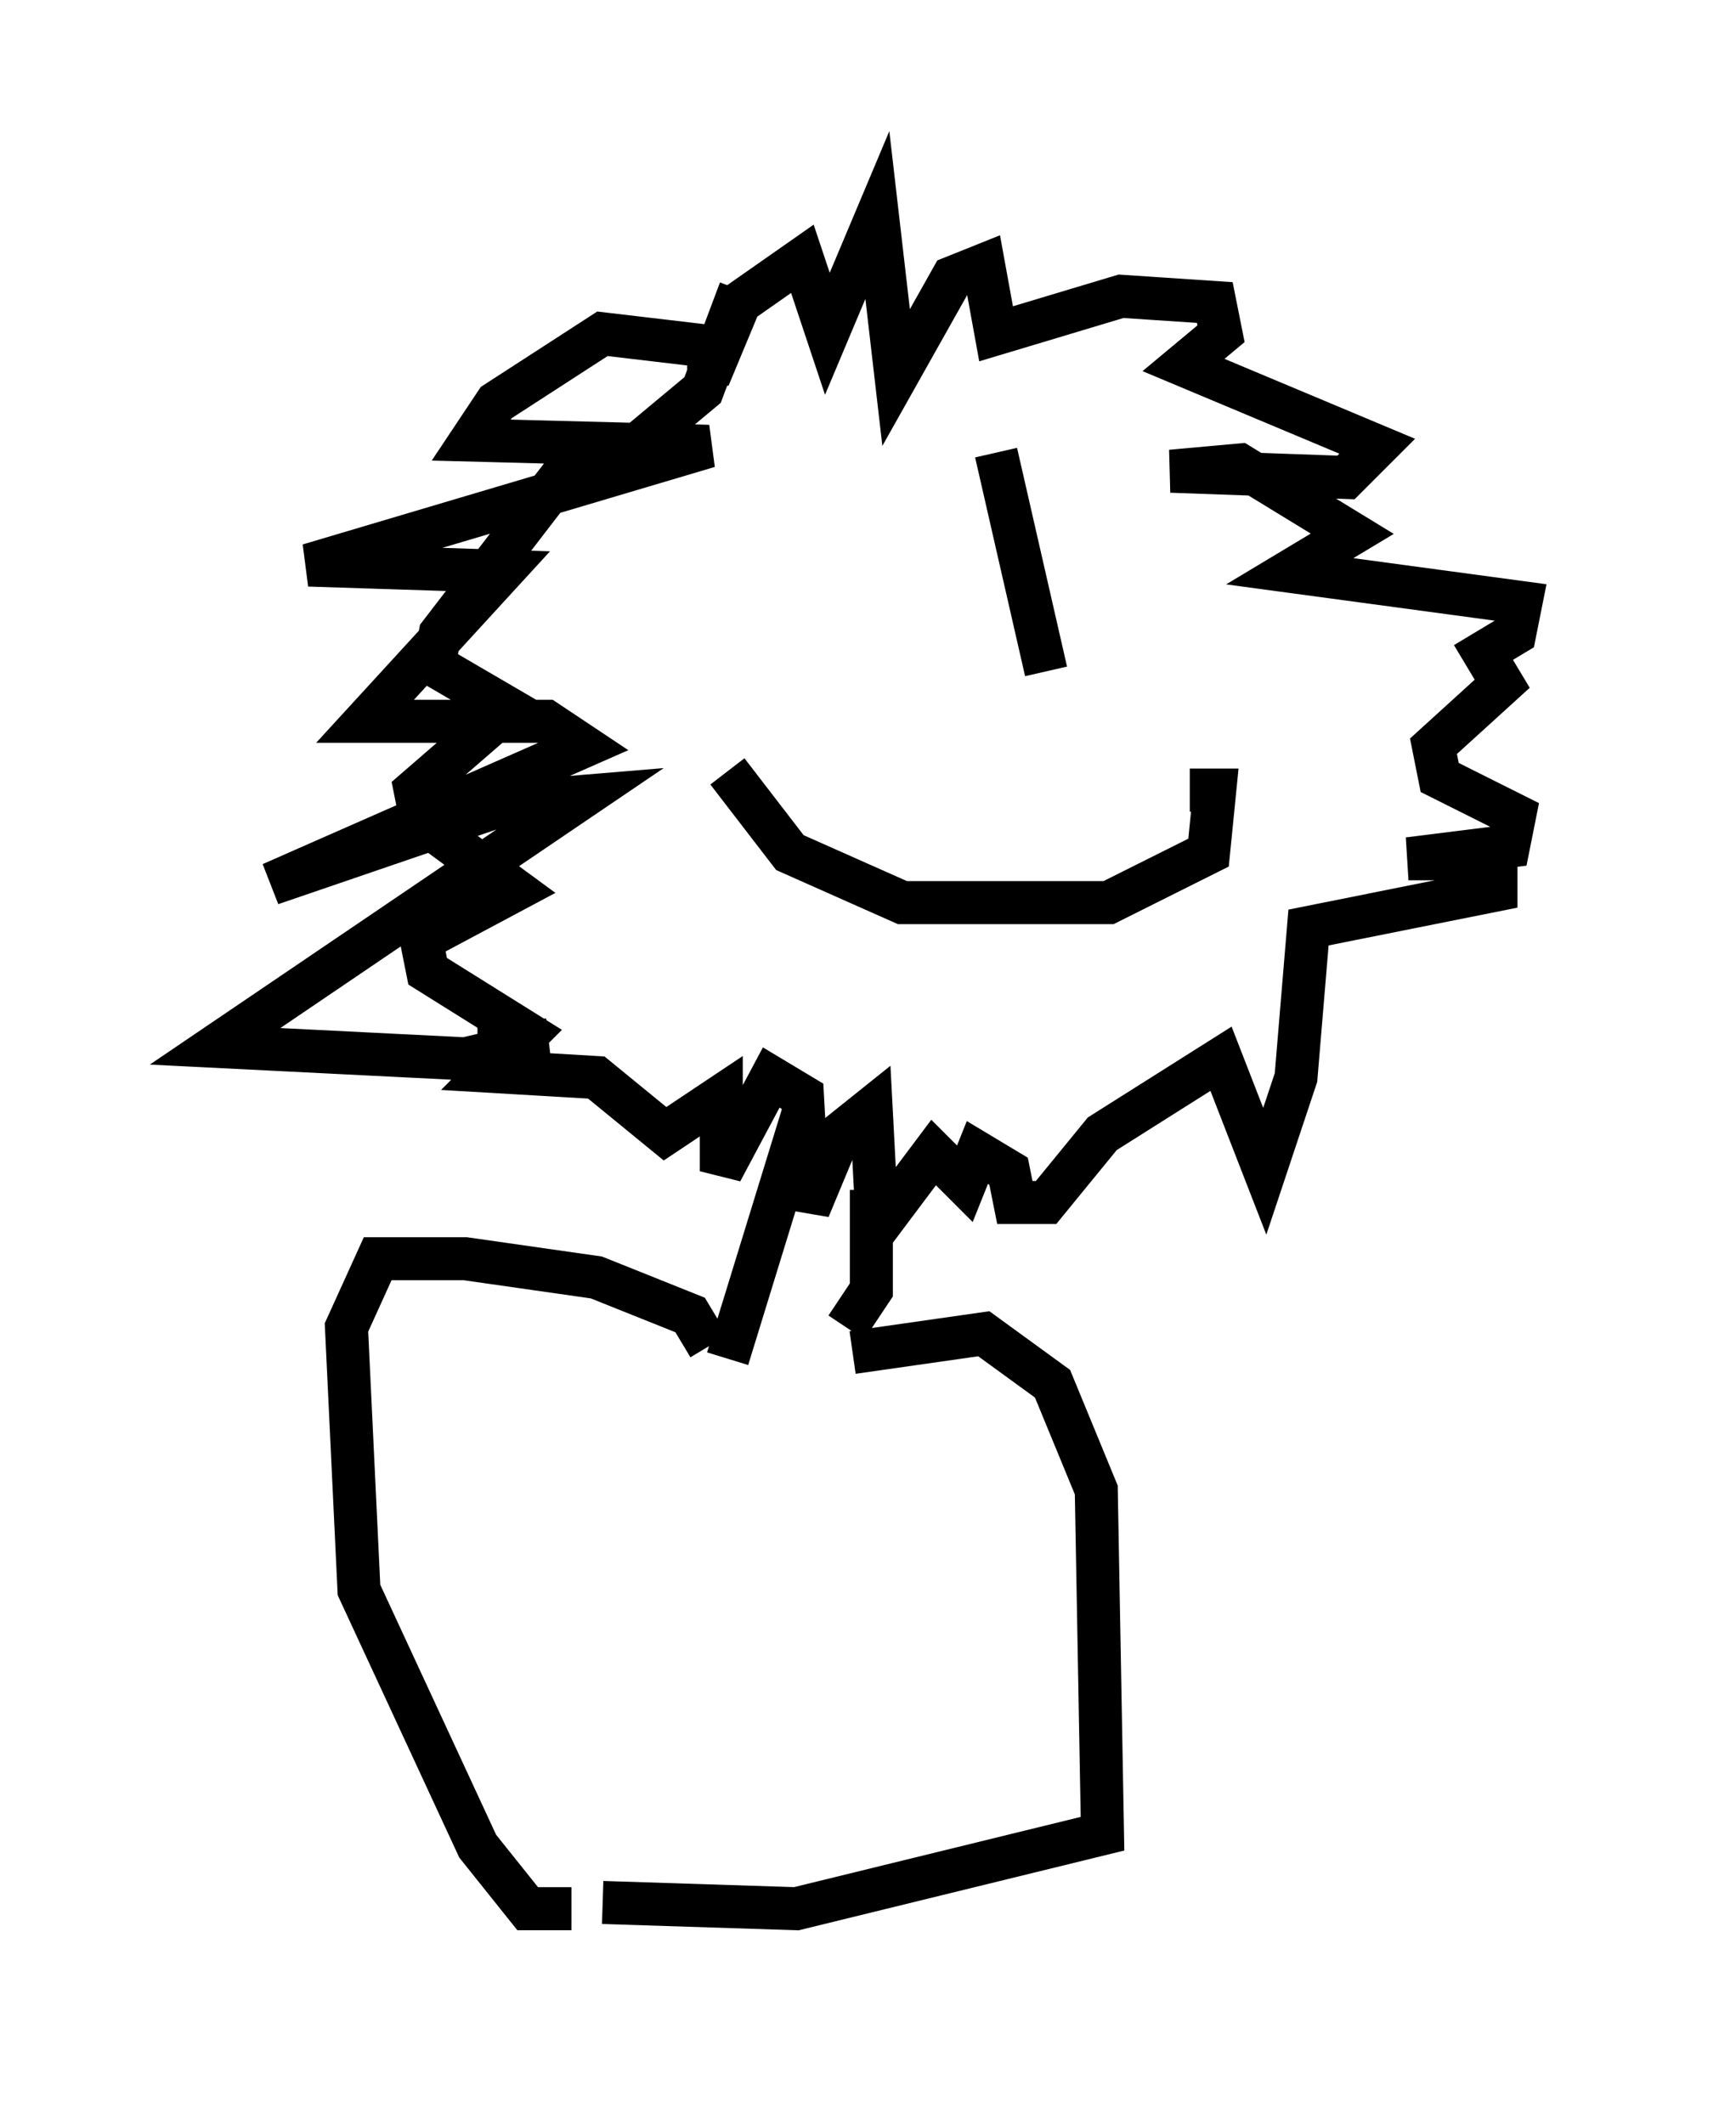 <?xml version="1.0" encoding="utf-8" ?>
<svg baseProfile="full" height="49.363" version="1.1" width="40.357" xmlns="http://www.w3.org/2000/svg" xmlns:ev="http://www.w3.org/2001/xml-events" xmlns:xlink="http://www.w3.org/1999/xlink"><defs /><rect fill="white" height="49.363" width="40.357" x="0" y="0" /><path d="M20.251, 10.374 m0.0, 3.777 m2.905, -3.631 l1.162, 5.084 m-7.408, 2.324 l1.453, 1.888 2.615, 1.162 l4.793, 0.0 2.324, -1.162 l0.145, -1.453 -0.581, 0.0 m-16.559, 5.81 l1.598, 0.0 -1.888, 0.436 l-5.81, -0.291 8.57, -5.81 l-1.743, 0.145 -5.52, 1.888 l7.263, -3.196 -0.872, -0.581 l-4.212, 0.0 3.196, -3.486 l-4.503, -0.145 9.296, -2.76 l-5.52, -0.145 0.581, -0.872 l2.469, -1.598 2.469, 0.291 l0.0, 0.726 0.726, -1.743 l1.453, -1.017 0.581, 1.743 l1.162, -2.76 0.436, 3.777 l1.307, -2.324 0.726, -0.291 l0.291, 1.598 2.905, -0.872 l2.179, 0.145 0.145, 0.726 l-0.872, 0.726 4.503, 1.888 l-0.726, 0.726 -4.067, -0.145 l1.598, -0.145 2.615, 1.598 l-1.453, 0.872 5.374, 0.726 l-0.145, 0.726 -0.726, 0.436 l0.436, 0.726 -1.598, 1.453 l0.145, 0.726 1.743, 0.872 l-0.145, 0.726 -2.324, 0.291 l2.034, 0.0 0.0, 0.726 l-4.358, 0.872 -0.291, 3.486 l-0.726, 2.179 -1.017, -2.615 l-2.76, 1.743 -1.307, 1.598 l-0.726, 0.0 -0.145, -0.726 l-0.726, -0.436 -0.291, 0.726 l-0.726, -0.726 -1.307, 1.743 l-0.145, -2.76 -0.726, 0.581 l-0.726, 1.743 -0.145, -2.615 l-0.726, -0.436 -1.162, 2.179 l0.0, -1.743 -1.307, 0.872 l-1.598, -1.307 -2.469, -0.145 l0.872, -0.872 -2.324, -1.453 l-0.145, -0.726 2.179, -1.162 l-2.179, -1.598 -0.145, -0.726 l2.179, -1.888 -1.743, -1.017 l0.145, -0.726 2.905, -3.777 l1.453, -0.436 1.743, -1.453 l0.872, -2.324 m1.453, 19.173 l-1.743, 5.665 m3.341, -3.922 l0.0, 2.324 -0.581, 0.872 m-3.196, 0.436 l-0.436, -0.726 -2.179, -0.872 l-3.05, -0.436 -2.034, 0.0 l-0.726, 1.598 0.291, 6.101 l2.76, 5.955 1.162, 1.453 l1.017, 0.0 m6.536, -12.927 l3.05, -0.436 1.598, 1.162 l1.017, 2.469 0.145, 7.989 l-7.117, 1.743 -4.503, -0.145 " fill="none" stroke="black" stroke-width="1" /></svg>